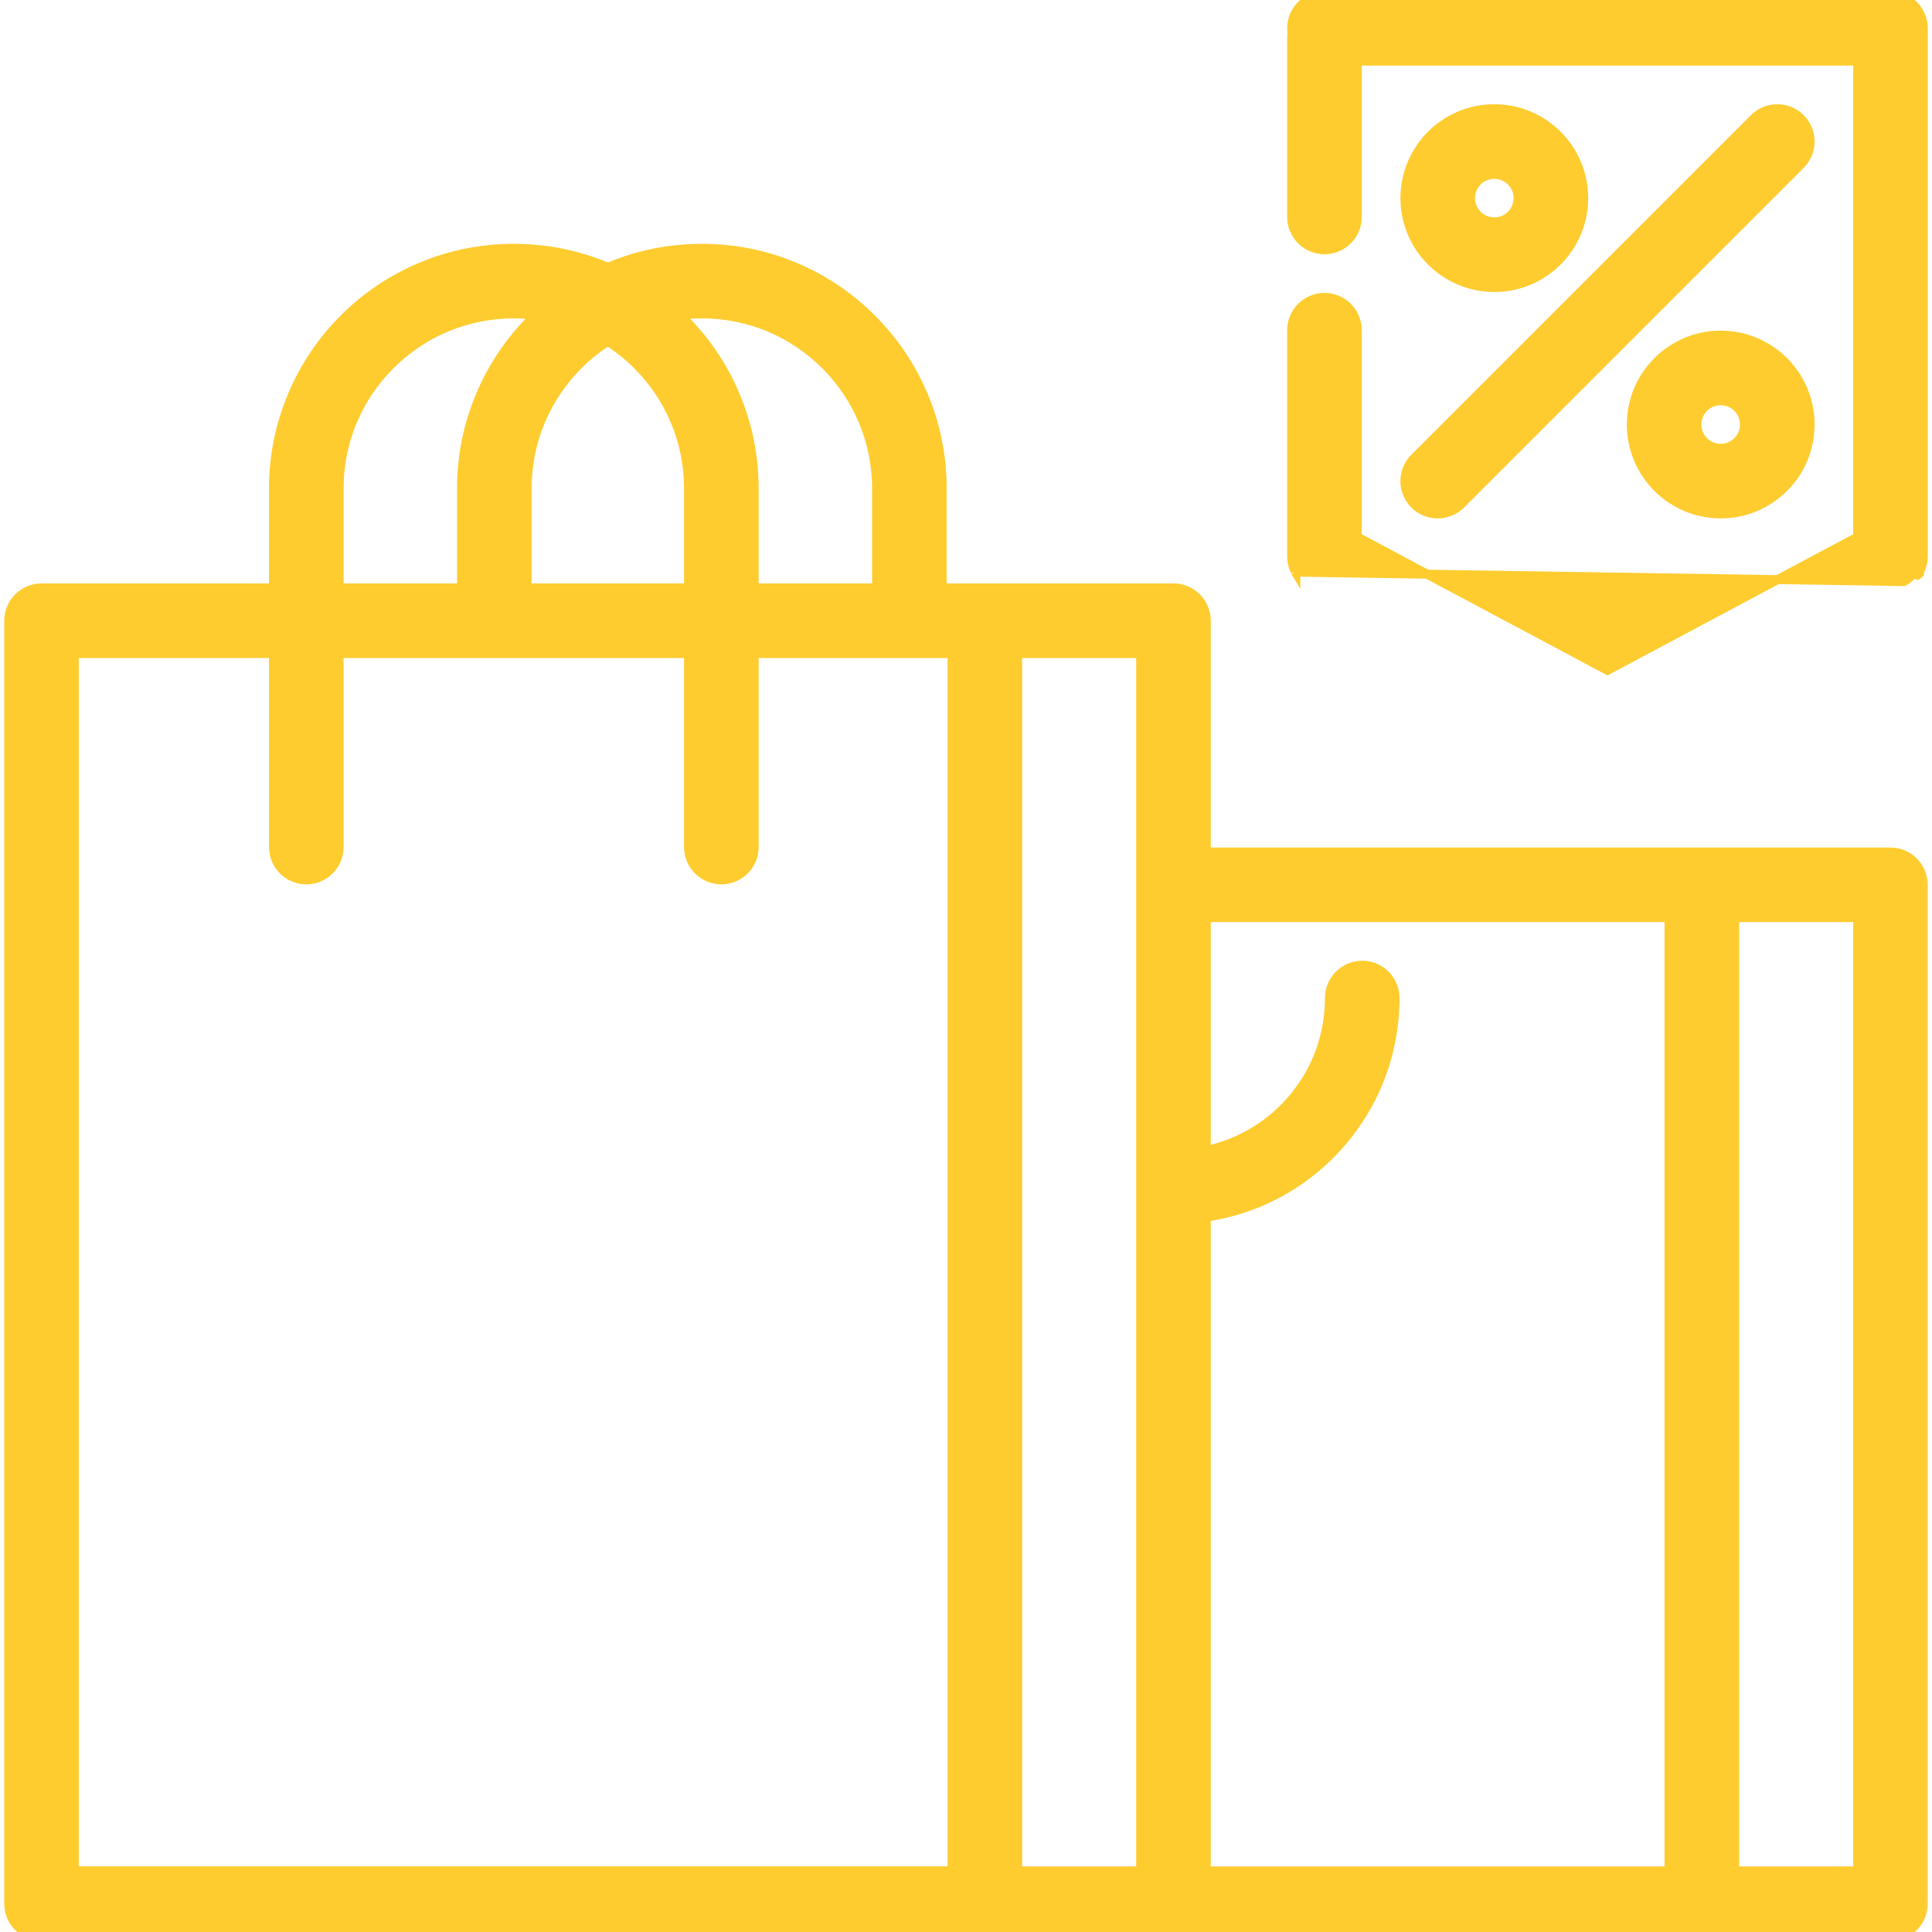 <svg width="43" height="43" viewBox="0 0 43 43" fill="none" xmlns="http://www.w3.org/2000/svg">
<g clip-path="url(#clip0)">
<mask id="path-1-outside-1" maskUnits="userSpaceOnUse" x="-0.706" y="4.627" width="44" height="39" fill="black">
<rect fill="white" x="-0.706" y="4.627" width="44" height="39"/>
<path d="M42.706 19.694C42.706 19.346 42.424 19.064 42.076 19.064H26.748V13.815C26.748 13.467 26.466 13.185 26.118 13.185H21.919H20.87V10.876C20.87 10.167 20.732 9.479 20.458 8.833C20.193 8.208 19.814 7.646 19.332 7.164C18.851 6.682 18.289 6.304 17.665 6.039C17.017 5.765 16.33 5.627 15.621 5.627C14.912 5.627 14.225 5.765 13.578 6.039C13.561 6.046 13.545 6.054 13.528 6.062C13.512 6.054 13.495 6.046 13.479 6.039C12.832 5.765 12.145 5.627 11.436 5.627C10.727 5.627 10.04 5.765 9.393 6.039C8.768 6.304 8.206 6.682 7.724 7.164C7.242 7.646 6.864 8.207 6.6 8.833C6.326 9.479 6.187 10.167 6.187 10.876V13.185H0.924C0.576 13.185 0.294 13.467 0.294 13.815V13.815V13.815V42.369C0.294 42.717 0.576 42.999 0.924 42.999H21.903C21.908 42.999 21.913 43 21.919 43H26.118H26.118H26.118H42.076C42.423 43 42.706 42.718 42.706 42.37C42.706 42.364 42.705 42.358 42.705 42.353C42.705 42.347 42.706 42.341 42.706 42.335V19.694ZM15.621 6.886C16.686 6.887 17.688 7.302 18.442 8.055C19.195 8.809 19.61 9.811 19.61 10.876V13.185H16.685V10.876C16.685 10.167 16.546 9.479 16.272 8.833C16.008 8.207 15.63 7.646 15.147 7.164C15.073 7.089 14.996 7.018 14.918 6.949C15.148 6.908 15.383 6.886 15.621 6.886ZM13.528 7.479C13.789 7.64 14.034 7.832 14.256 8.055C15.01 8.809 15.425 9.811 15.425 10.876V13.185H11.632V10.876C11.632 9.811 12.047 8.809 12.8 8.055C13.023 7.833 13.267 7.64 13.528 7.479ZM8.615 8.055C9.369 7.302 10.371 6.887 11.436 6.886C11.675 6.886 11.909 6.908 12.139 6.949C12.061 7.018 11.984 7.089 11.91 7.164C11.428 7.646 11.049 8.207 10.785 8.833C10.512 9.479 10.372 10.167 10.372 10.876V13.185H7.447V10.876H7.447C7.447 9.811 7.862 8.809 8.615 8.055ZM21.289 41.739H1.554V14.445H6.187V18.855C6.187 19.201 6.469 19.483 6.817 19.483C7.164 19.483 7.447 19.201 7.447 18.855V14.445H10.995C10.998 14.445 11 14.445 11.002 14.445C11.004 14.445 11.006 14.445 11.008 14.445H15.425V18.855C15.425 19.201 15.708 19.483 16.055 19.483C16.402 19.483 16.685 19.201 16.685 18.855V14.445H20.234C20.236 14.445 20.238 14.445 20.24 14.445C20.242 14.445 20.245 14.445 20.247 14.445H21.289V41.739ZM25.488 41.74H22.549V14.445H25.488V41.74ZM37.247 41.74H26.748V27C27.178 26.945 27.597 26.833 27.999 26.663C28.574 26.42 29.091 26.071 29.534 25.628C29.977 25.184 30.325 24.668 30.569 24.093C30.82 23.498 30.948 22.865 30.948 22.213C30.948 21.865 30.666 21.583 30.318 21.583C29.972 21.583 29.689 21.865 29.689 22.213C29.689 23.166 29.317 24.062 28.644 24.737C28.12 25.26 27.462 25.6 26.748 25.727V20.323H37.247V41.74ZM41.446 41.74H38.507V20.323H41.446V41.74Z"/>
</mask>
<path d="M42.706 19.694C42.706 19.346 42.424 19.064 42.076 19.064H26.748V13.815C26.748 13.467 26.466 13.185 26.118 13.185H21.919H20.87V10.876C20.87 10.167 20.732 9.479 20.458 8.833C20.193 8.208 19.814 7.646 19.332 7.164C18.851 6.682 18.289 6.304 17.665 6.039C17.017 5.765 16.33 5.627 15.621 5.627C14.912 5.627 14.225 5.765 13.578 6.039C13.561 6.046 13.545 6.054 13.528 6.062C13.512 6.054 13.495 6.046 13.479 6.039C12.832 5.765 12.145 5.627 11.436 5.627C10.727 5.627 10.04 5.765 9.393 6.039C8.768 6.304 8.206 6.682 7.724 7.164C7.242 7.646 6.864 8.207 6.6 8.833C6.326 9.479 6.187 10.167 6.187 10.876V13.185H0.924C0.576 13.185 0.294 13.467 0.294 13.815V13.815V13.815V42.369C0.294 42.717 0.576 42.999 0.924 42.999H21.903C21.908 42.999 21.913 43 21.919 43H26.118H26.118H26.118H42.076C42.423 43 42.706 42.718 42.706 42.37C42.706 42.364 42.705 42.358 42.705 42.353C42.705 42.347 42.706 42.341 42.706 42.335V19.694ZM15.621 6.886C16.686 6.887 17.688 7.302 18.442 8.055C19.195 8.809 19.61 9.811 19.61 10.876V13.185H16.685V10.876C16.685 10.167 16.546 9.479 16.272 8.833C16.008 8.207 15.63 7.646 15.147 7.164C15.073 7.089 14.996 7.018 14.918 6.949C15.148 6.908 15.383 6.886 15.621 6.886ZM13.528 7.479C13.789 7.64 14.034 7.832 14.256 8.055C15.01 8.809 15.425 9.811 15.425 10.876V13.185H11.632V10.876C11.632 9.811 12.047 8.809 12.8 8.055C13.023 7.833 13.267 7.64 13.528 7.479ZM8.615 8.055C9.369 7.302 10.371 6.887 11.436 6.886C11.675 6.886 11.909 6.908 12.139 6.949C12.061 7.018 11.984 7.089 11.91 7.164C11.428 7.646 11.049 8.207 10.785 8.833C10.512 9.479 10.372 10.167 10.372 10.876V13.185H7.447V10.876H7.447C7.447 9.811 7.862 8.809 8.615 8.055ZM21.289 41.739H1.554V14.445H6.187V18.855C6.187 19.201 6.469 19.483 6.817 19.483C7.164 19.483 7.447 19.201 7.447 18.855V14.445H10.995C10.998 14.445 11 14.445 11.002 14.445C11.004 14.445 11.006 14.445 11.008 14.445H15.425V18.855C15.425 19.201 15.708 19.483 16.055 19.483C16.402 19.483 16.685 19.201 16.685 18.855V14.445H20.234C20.236 14.445 20.238 14.445 20.24 14.445C20.242 14.445 20.245 14.445 20.247 14.445H21.289V41.739ZM25.488 41.74H22.549V14.445H25.488V41.74ZM37.247 41.74H26.748V27C27.178 26.945 27.597 26.833 27.999 26.663C28.574 26.42 29.091 26.071 29.534 25.628C29.977 25.184 30.325 24.668 30.569 24.093C30.82 23.498 30.948 22.865 30.948 22.213C30.948 21.865 30.666 21.583 30.318 21.583C29.972 21.583 29.689 21.865 29.689 22.213C29.689 23.166 29.317 24.062 28.644 24.737C28.12 25.26 27.462 25.6 26.748 25.727V20.323H37.247V41.74ZM41.446 41.74H38.507V20.323H41.446V41.74Z" fill="#FECC2F"/>
<path d="M42.706 19.694C42.706 19.346 42.424 19.064 42.076 19.064H26.748V13.815C26.748 13.467 26.466 13.185 26.118 13.185H21.919H20.87V10.876C20.87 10.167 20.732 9.479 20.458 8.833C20.193 8.208 19.814 7.646 19.332 7.164C18.851 6.682 18.289 6.304 17.665 6.039C17.017 5.765 16.33 5.627 15.621 5.627C14.912 5.627 14.225 5.765 13.578 6.039C13.561 6.046 13.545 6.054 13.528 6.062C13.512 6.054 13.495 6.046 13.479 6.039C12.832 5.765 12.145 5.627 11.436 5.627C10.727 5.627 10.04 5.765 9.393 6.039C8.768 6.304 8.206 6.682 7.724 7.164C7.242 7.646 6.864 8.207 6.6 8.833C6.326 9.479 6.187 10.167 6.187 10.876V13.185H0.924C0.576 13.185 0.294 13.467 0.294 13.815V13.815V13.815V42.369C0.294 42.717 0.576 42.999 0.924 42.999H21.903C21.908 42.999 21.913 43 21.919 43H26.118H26.118H26.118H42.076C42.423 43 42.706 42.718 42.706 42.37C42.706 42.364 42.705 42.358 42.705 42.353C42.705 42.347 42.706 42.341 42.706 42.335V19.694ZM15.621 6.886C16.686 6.887 17.688 7.302 18.442 8.055C19.195 8.809 19.61 9.811 19.61 10.876V13.185H16.685V10.876C16.685 10.167 16.546 9.479 16.272 8.833C16.008 8.207 15.63 7.646 15.147 7.164C15.073 7.089 14.996 7.018 14.918 6.949C15.148 6.908 15.383 6.886 15.621 6.886ZM13.528 7.479C13.789 7.64 14.034 7.832 14.256 8.055C15.01 8.809 15.425 9.811 15.425 10.876V13.185H11.632V10.876C11.632 9.811 12.047 8.809 12.8 8.055C13.023 7.833 13.267 7.64 13.528 7.479ZM8.615 8.055C9.369 7.302 10.371 6.887 11.436 6.886C11.675 6.886 11.909 6.908 12.139 6.949C12.061 7.018 11.984 7.089 11.91 7.164C11.428 7.646 11.049 8.207 10.785 8.833C10.512 9.479 10.372 10.167 10.372 10.876V13.185H7.447V10.876H7.447C7.447 9.811 7.862 8.809 8.615 8.055ZM21.289 41.739H1.554V14.445H6.187V18.855C6.187 19.201 6.469 19.483 6.817 19.483C7.164 19.483 7.447 19.201 7.447 18.855V14.445H10.995C10.998 14.445 11 14.445 11.002 14.445C11.004 14.445 11.006 14.445 11.008 14.445H15.425V18.855C15.425 19.201 15.708 19.483 16.055 19.483C16.402 19.483 16.685 19.201 16.685 18.855V14.445H20.234C20.236 14.445 20.238 14.445 20.24 14.445C20.242 14.445 20.245 14.445 20.247 14.445H21.289V41.739ZM25.488 41.74H22.549V14.445H25.488V41.74ZM37.247 41.74H26.748V27C27.178 26.945 27.597 26.833 27.999 26.663C28.574 26.42 29.091 26.071 29.534 25.628C29.977 25.184 30.325 24.668 30.569 24.093C30.82 23.498 30.948 22.865 30.948 22.213C30.948 21.865 30.666 21.583 30.318 21.583C29.972 21.583 29.689 21.865 29.689 22.213C29.689 23.166 29.317 24.062 28.644 24.737C28.12 25.26 27.462 25.6 26.748 25.727V20.323H37.247V41.74ZM41.446 41.74H38.507V20.323H41.446V41.74Z" stroke="#FECC2F" stroke-width="0.4" mask="url(#path-1-outside-1)"/>
<path d="M33.258 2.42C32.161 2.42 31.269 3.312 31.269 4.409C31.269 5.507 32.161 6.399 33.258 6.399C34.355 6.399 35.248 5.507 35.248 4.409C35.248 3.312 34.355 2.42 33.258 2.42ZM33.258 4.939C32.966 4.939 32.728 4.702 32.728 4.409C32.728 4.117 32.966 3.88 33.258 3.88C33.55 3.88 33.788 4.117 33.788 4.409C33.788 4.702 33.55 4.939 33.258 4.939Z" fill="#FECC2F" stroke="#FECC2F" stroke-width="0.2"/>
<path d="M38.297 7.459C37.2 7.459 36.308 8.351 36.308 9.448C36.308 10.546 37.2 11.438 38.297 11.438C39.395 11.438 40.287 10.546 40.287 9.448C40.287 8.351 39.395 7.459 38.297 7.459ZM38.297 9.978C38.005 9.978 37.767 9.741 37.767 9.448C37.767 9.156 38.005 8.919 38.297 8.919C38.59 8.919 38.827 9.156 38.827 9.448C38.827 9.741 38.59 9.978 38.297 9.978Z" fill="#FECC2F" stroke="#FECC2F" stroke-width="0.2"/>
<path d="M40.073 2.633L40.073 2.633C39.788 2.349 39.326 2.349 39.041 2.633L39.041 2.633L31.482 10.192L31.482 10.192C31.197 10.477 31.197 10.939 31.482 11.225L31.482 11.225C31.625 11.367 31.812 11.438 31.998 11.438C32.185 11.438 32.372 11.367 32.514 11.225L32.514 11.225L40.073 3.666L40.073 3.666C40.358 3.381 40.358 2.919 40.073 2.633Z" fill="#FECC2F" stroke="#FECC2F" stroke-width="0.2"/>
<path d="M28.836 12.734L28.836 12.734C28.834 12.729 28.832 12.725 28.831 12.723L28.829 12.719C28.788 12.641 28.762 12.553 28.752 12.461C28.75 12.434 28.748 12.408 28.748 12.382V7.349C28.748 6.946 29.075 6.619 29.478 6.619C29.881 6.619 30.208 6.946 30.208 7.349V11.95L35.777 14.92L41.346 11.95V1.36H30.208V4.829C30.208 5.231 29.881 5.559 29.478 5.559C29.075 5.559 28.748 5.231 28.748 4.829V0.84C28.748 0.803 28.752 0.768 28.757 0.735C28.752 0.702 28.748 0.666 28.748 0.63C28.748 0.227 29.075 -0.1 29.478 -0.1H42.076C42.479 -0.1 42.806 0.227 42.806 0.63V12.388C42.806 12.391 42.806 12.393 42.806 12.395C42.806 12.396 42.806 12.396 42.806 12.396C42.806 12.397 42.806 12.395 42.806 12.392C42.806 12.395 42.806 12.398 42.806 12.399L42.805 12.401C42.803 12.514 42.775 12.62 42.727 12.715L42.725 12.72C42.724 12.722 42.722 12.726 42.72 12.731L42.719 12.732C42.714 12.743 42.706 12.755 42.703 12.76C42.698 12.768 42.69 12.782 42.682 12.794L42.681 12.796L42.681 12.796C42.679 12.799 42.677 12.802 42.676 12.803C42.676 12.803 42.676 12.803 42.676 12.803L42.676 12.803C42.675 12.804 42.676 12.803 42.677 12.802L42.594 12.745C42.539 12.825 42.465 12.895 42.373 12.944L28.836 12.734ZM28.836 12.734L28.837 12.736L28.841 12.743C28.842 12.743 28.842 12.744 28.842 12.744L28.836 12.734ZM42.635 12.676C42.636 12.675 42.637 12.673 42.638 12.671L42.617 12.709C42.619 12.706 42.621 12.703 42.623 12.7C42.626 12.695 42.629 12.69 42.631 12.684C42.633 12.682 42.634 12.679 42.635 12.676Z" fill="#FECC2F" stroke="#FECC2F" stroke-width="0.2"/>
</g>
<defs>
<clipPath id="clip0">
<rect width="43" height="43" fill="white"/>
</clipPath>
</defs>
</svg>
